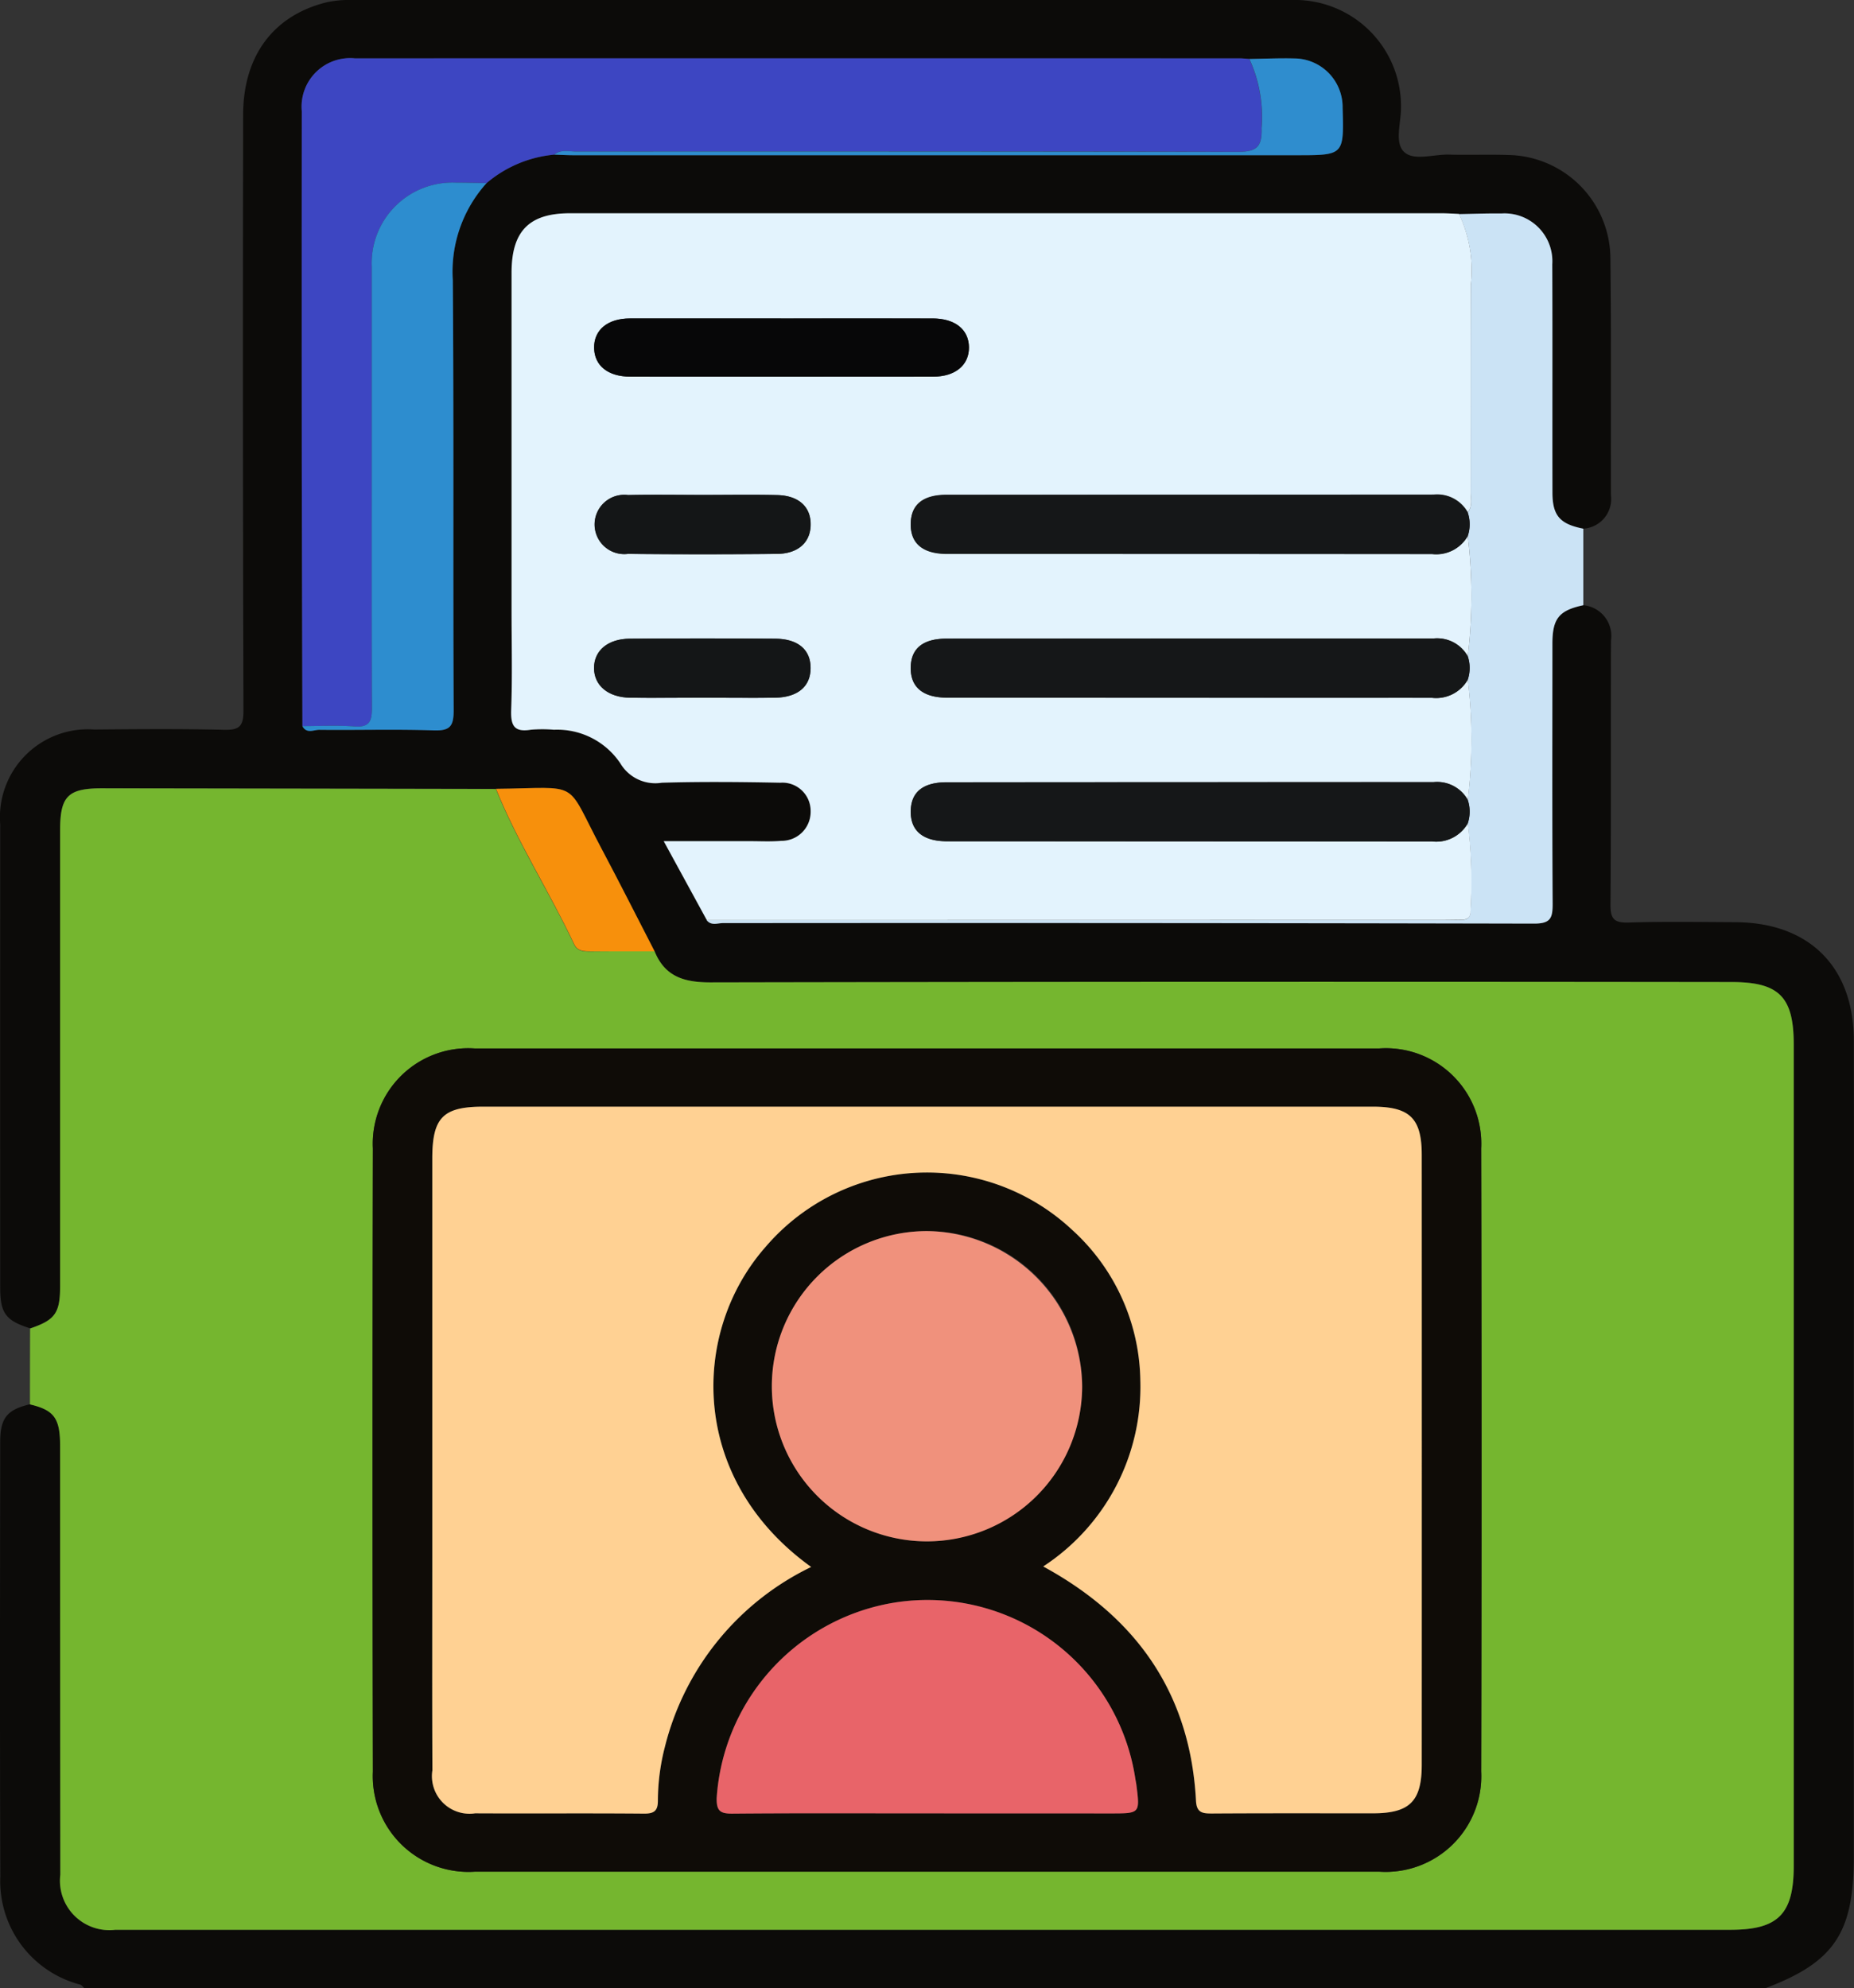<svg xmlns="http://www.w3.org/2000/svg" width="93.751" height="100.546" viewBox="0 0 93.751 100.546">
  <rect x="0" y="0" width="93.751" height="100.546" fill="#333333" stroke="none"/>
  <g id="Grupo_109547" data-name="Grupo 109547" transform="translate(-3015 6835)">
    <g id="Grupo_109238" data-name="Grupo 109238" transform="translate(2977.106 -6850.454)">
      <path id="Trazado_160672" data-name="Trazado 160672" d="M117.957,46.06a1.562,1.562,0,0,1,1.4,1.786c-.018,4.447.011,8.895-.026,13.342-.006.738.18.944.919.921,1.8-.056,3.6-.025,5.395-.017,3.729.016,5.983,2.254,5.99,5.972q.016,8.633,0,17.266,0,12.017,0,24.035c0,3.841-.994,5.321-4.456,6.633H42.159c-.069-.06-.129-.15-.21-.177a5.405,5.405,0,0,1-4.039-5.468c-.027-7.324-.014-14.647-.006-21.971,0-1.223.353-1.638,1.508-1.911,1.22.292,1.524.7,1.524,2.1q0,10.847.006,21.693a2.5,2.5,0,0,0,2.781,2.784c.164,0,.327,0,.491,0l81.175,0c2.424,0,3.207-.791,3.207-3.243q0-20.761,0-41.522c0-2.423-.74-3.165-3.149-3.165q-25.815,0-51.63.017c-1.322,0-2.3-.286-2.823-1.57-.892-1.727-1.765-3.464-2.678-5.18-1.9-3.568-.97-3.08-5.342-3.038q-9.955-.017-19.909-.033c-1.73,0-2.127.393-2.127,2.119q0,11.526,0,23.051c0,1.372-.253,1.719-1.517,2.148-1.227-.387-1.516-.756-1.517-2.041q-.007-11.727,0-23.454a4.449,4.449,0,0,1,4.755-4.79c2.191-.019,4.384-.038,6.574.015.766.018.973-.182.971-.962q-.043-15.063-.016-30.127c0-2.982,1.519-5.031,4.211-5.7a5.291,5.291,0,0,1,1.26-.12q23.8-.009,47.592,0a5.368,5.368,0,0,1,5.487,5.416c.012.775-.34,1.783.15,2.262s1.49.122,2.266.142c1.013.027,2.029-.013,3.042.02a5.26,5.26,0,0,1,5.13,5.144c.05,4.023.015,8.046.029,12.07a1.5,1.5,0,0,1-1.4,1.683c-1.187-.238-1.559-.66-1.561-1.835-.007-3.846.007-7.692-.008-11.538a2.42,2.42,0,0,0-2.569-2.569c-.716-.009-1.432.02-2.148.032-.294-.011-.587-.032-.881-.033q-22.041,0-44.082,0c-2.061,0-2.947.905-2.947,3.006q0,8.542,0,17.083c0,1.669.042,3.34-.019,5.007-.028.779.12,1.165.986,1.023a6.873,6.873,0,0,1,1.176,0,3.844,3.844,0,0,1,3.358,1.7,2.057,2.057,0,0,0,2.1.979c1.995-.058,3.992-.04,5.988,0A1.429,1.429,0,0,1,78.88,56.48a1.465,1.465,0,0,1-1.486,1.5c-.52.046-1.046.016-1.57.017-1.393,0-2.786,0-4.372,0l2.179,3.993c.227.293.546.147.818.147q20.515.011,41.029.025c.835,0,.933-.294.929-1-.027-4.384-.016-8.769-.012-13.153C116.395,46.73,116.728,46.324,117.957,46.06ZM65.921,23.275c.359.011.717.032,1.076.032q18.231,0,36.461,0c2.393,0,2.393,0,2.324-2.4a2.462,2.462,0,0,0-2.463-2.495c-.75-.019-1.5.016-2.252.027-.163-.011-.325-.031-.488-.031q-22.369,0-44.738,0a2.454,2.454,0,0,0-2.685,2.67q-.009,9.076,0,18.151.006,6.474.032,12.949c.208.4.577.183.859.187,1.926.021,3.855-.038,5.779.028.823.028,1.013-.2,1.009-1.014-.035-7.25.013-14.5-.043-21.749A6.691,6.691,0,0,1,62.5,24.71,6.147,6.147,0,0,1,65.921,23.275Z" fill="#0c0b09"/>
      <path id="Trazado_160673" data-name="Trazado 160673" d="M75.263,175.587c.52,1.284,1.5,1.572,2.823,1.57q25.814-.05,51.63-.017c2.409,0,3.148.742,3.149,3.165q0,20.761,0,41.522c0,2.452-.784,3.243-3.207,3.243l-81.175,0c-.164,0-.327,0-.491,0a2.5,2.5,0,0,1-2.781-2.784Q45.2,211.442,45.2,200.6c0-1.4-.3-1.811-1.524-2.1q0-1.919.007-3.838c1.264-.429,1.517-.776,1.517-2.148q0-11.526,0-23.051c0-1.726.4-2.121,2.127-2.119q9.955.014,19.909.033c1.1,2.728,2.7,5.2,3.951,7.855.171.363.5.365.837.364C73.108,175.585,74.186,175.587,75.263,175.587Zm13.78,46.544q11.435,0,22.871,0a4.836,4.836,0,0,0,5.146-5.069q.035-15.755,0-31.51a4.823,4.823,0,0,0-5.154-5.054H66.164a4.828,4.828,0,0,0-5.147,5.062q-.032,15.755,0,31.51a4.84,4.84,0,0,0,5.156,5.061Q77.608,222.132,89.043,222.13Z" transform="translate(-4.267 -112.021)" fill="#75b62f"/>
      <path id="Trazado_160674" data-name="Trazado 160674" d="M218.386,76.4c-1.229.264-1.562.67-1.563,1.949,0,4.384-.015,8.769.012,13.153,0,.708-.094,1-.929,1q-20.514-.044-41.029-.025c-.271,0-.59.146-.818-.147l37.295-.007c.294,0,.589,0,.883-.008.268,0,.451-.131.44-.409a24.523,24.523,0,0,0-.134-4.478,1.856,1.856,0,0,0,0-1.184,25.122,25.122,0,0,0,0-6.082,1.856,1.856,0,0,0,0-1.184,25.122,25.122,0,0,0,0-6.082,1.852,1.852,0,0,0,0-1.184c.255-.316.145-.69.146-1.037.008-3.487-.006-6.974.011-10.461a6.667,6.667,0,0,0-.6-3.593c.716-.012,1.432-.041,2.148-.032a2.42,2.42,0,0,1,2.569,2.569c.014,3.846,0,7.692.008,11.538,0,1.175.375,1.6,1.561,1.835Q218.386,74.466,218.386,76.4Z" transform="translate(-100.429 -30.339)" fill="#cbe3f5"/>
      <path id="Trazado_160675" data-name="Trazado 160675" d="M184.745,72.9a25.123,25.123,0,0,1,0,6.082,1.773,1.773,0,0,0-1.721-.9q-12.311.009-24.623.008c-1.211,0-1.8.5-1.823,1.443-.022.991.595,1.54,1.836,1.541q12.263.014,24.525.009a1.839,1.839,0,0,0,1.809-.921,25.123,25.123,0,0,1,0,6.082,1.773,1.773,0,0,0-1.721-.9q-12.311.009-24.623.008c-1.211,0-1.8.5-1.823,1.443-.022.991.595,1.54,1.836,1.541q12.263.014,24.525.009a1.839,1.839,0,0,0,1.809-.921,24.521,24.521,0,0,1,.134,4.478c.011.278-.172.4-.44.409-.294,0-.589.008-.883.008l-37.295.007-2.179-3.993c1.586,0,2.979,0,4.372,0,.524,0,1.05.029,1.57-.017a1.465,1.465,0,0,0,1.486-1.5,1.429,1.429,0,0,0-1.534-1.441c-2-.039-3.993-.057-5.988,0a2.057,2.057,0,0,1-2.1-.979,3.844,3.844,0,0,0-3.358-1.7,6.874,6.874,0,0,0-1.176,0c-.865.141-1.014-.244-.986-1.023.061-1.667.019-3.338.019-5.007q0-8.542,0-17.083c0-2.1.887-3.005,2.947-3.006q22.041,0,44.082,0c.294,0,.587.021.881.033a6.669,6.669,0,0,1,.6,3.593c-.016,3.487,0,6.974-.011,10.461,0,.347.109.721-.146,1.037a1.772,1.772,0,0,0-1.721-.9q-12.312.009-24.624.008c-1.212,0-1.8.5-1.822,1.445-.022.995.591,1.538,1.836,1.54q12.263.013,24.526.009A1.836,1.836,0,0,0,184.745,72.9Zm-34.715-11c-2.552,0-5.1,0-7.655,0-1.125,0-1.818.581-1.807,1.483s.7,1.459,1.833,1.46q7.655.006,15.311,0c1.121,0,1.818-.585,1.809-1.486s-.7-1.455-1.836-1.457Q153.858,61.89,150.03,61.9ZM146.1,70.821c-1.273,0-2.546-.021-3.818.007a1.5,1.5,0,1,0-.009,2.976q3.769.037,7.539,0c1.078-.011,1.695-.594,1.7-1.487s-.607-1.462-1.689-1.487C148.586,70.8,147.345,70.822,146.1,70.821ZM146,81.077c1.24,0,2.48.017,3.72,0,1.153-.02,1.791-.573,1.792-1.5s-.632-1.476-1.792-1.485q-3.671-.027-7.343,0c-1.121.008-1.817.605-1.815,1.485s.7,1.477,1.816,1.5C143.587,81.094,144.8,81.078,146,81.077Z" transform="translate(-72.63 -30.338)" fill="#e3f3fd"/>
      <path id="Trazado_160676" data-name="Trazado 160676" d="M96.058,60.459q-.017-6.474-.032-12.949-.008-9.076,0-18.151a2.454,2.454,0,0,1,2.685-2.67q22.369-.007,44.738,0c.163,0,.325.02.488.031a7.008,7.008,0,0,1,.618,3.5c.037.946-.251,1.2-1.2,1.2q-16.717-.049-33.434-.015c-.379,0-.788-.129-1.134.155A6.146,6.146,0,0,0,105.371,33c-.523-.008-1.045-.027-1.567-.022a4.079,4.079,0,0,0-4.24,4.258q0,3.968,0,7.935c0,4.768-.008,9.536.009,14.3,0,.642-.045,1.071-.871,1.008C97.825,60.41,96.939,60.46,96.058,60.459Z" transform="translate(-42.872 -8.285)" fill="#3d46c2"/>
      <path id="Trazado_160677" data-name="Trazado 160677" d="M96.159,78.124c.882,0,1.767-.048,2.644.018.826.063.873-.366.871-1.008-.018-4.767-.009-9.535-.009-14.3q0-3.967,0-7.935a4.079,4.079,0,0,1,4.24-4.258c.522,0,1.045.014,1.567.022a6.69,6.69,0,0,0-1.709,4.915c.056,7.249.008,14.5.043,21.749,0,.812-.187,1.042-1.009,1.014-1.924-.065-3.853-.007-5.779-.028C96.736,78.308,96.367,78.529,96.159,78.124Z" transform="translate(-42.973 -25.95)" fill="#2d8dcf"/>
      <path id="Trazado_160678" data-name="Trazado 160678" d="M141.482,175.553c-1.077,0-2.155,0-3.232,0-.335,0-.666,0-.837-.364-1.247-2.654-2.852-5.127-3.951-7.855,4.372-.042,3.443-.53,5.342,3.038C139.716,172.089,140.59,173.825,141.482,175.553Z" transform="translate(-70.486 -111.987)" fill="#f7900c"/>
      <path id="Trazado_160679" data-name="Trazado 160679" d="M144.682,31.562c.345-.284.755-.155,1.134-.155q16.717-.011,33.434.015c.945,0,1.233-.251,1.2-1.2a7.008,7.008,0,0,0-.618-3.5c.751-.01,1.5-.045,2.252-.027a2.462,2.462,0,0,1,2.463,2.495c.069,2.4.069,2.4-2.324,2.4q-18.231,0-36.461,0C145.4,31.594,145.041,31.573,144.682,31.562Z" transform="translate(-78.761 -8.287)" fill="#2f8dce"/>
      <path id="Trazado_160680" data-name="Trazado 160680" d="M137.718,259.113q-11.435,0-22.871,0a4.84,4.84,0,0,1-5.156-5.061q-.033-15.755,0-31.51a4.828,4.828,0,0,1,5.147-5.062H160.58a4.823,4.823,0,0,1,5.154,5.054q.036,15.755,0,31.51a4.836,4.836,0,0,1-5.146,5.069Q149.153,259.115,137.718,259.113Zm-5.864-15.41c-6.18-4.442-6.11-11.88-2.3-16.194a10.737,10.737,0,0,1,15.485-.86,10.48,10.48,0,0,1,3.457,7.637,10.851,10.851,0,0,1-4.911,9.394c4.746,2.586,7.435,6.442,7.725,11.843.033.607.317.653.8.65,2.716-.017,5.432-.007,8.148-.009,1.856,0,2.468-.6,2.468-2.466q.005-15.413,0-30.827c0-1.858-.605-2.444-2.484-2.444H115.284c-2.048,0-2.589.548-2.589,2.633q0,10.014,0,20.028c0,3.633-.01,7.265.006,10.9a1.9,1.9,0,0,0,2.161,2.176c2.847.011,5.694-.009,8.541.015.509,0,.7-.142.7-.65a10.957,10.957,0,0,1,.351-2.713A13.8,13.8,0,0,1,131.853,243.7Zm13.705-9.113a7.846,7.846,0,1,0-7.9,7.819A7.918,7.918,0,0,0,145.559,234.59Zm-7.867,21.574h9.323c1.467,0,1.467,0,1.285-1.434-.012-.1-.032-.193-.05-.29a10.628,10.628,0,0,0-12.513-8.88,10.737,10.737,0,0,0-8.661,9.814c-.015.667.175.809.8.8C131.149,256.149,134.42,256.164,137.692,256.164Z" transform="translate(-52.942 -149.003)" fill="#0f0c07"/>
      <path id="Trazado_160681" data-name="Trazado 160681" d="M241.528,112.881a1.836,1.836,0,0,1-1.808.921q-12.263-.01-24.526-.009c-1.245,0-1.858-.545-1.836-1.54.021-.945.61-1.443,1.822-1.445q12.312-.013,24.624-.008a1.772,1.772,0,0,1,1.721.9A1.852,1.852,0,0,1,241.528,112.881Z" transform="translate(-129.413 -70.323)" fill="#151718"/>
      <path id="Trazado_160682" data-name="Trazado 160682" d="M241.528,140.565a1.839,1.839,0,0,1-1.809.921q-12.263-.01-24.525-.009c-1.241,0-1.858-.55-1.836-1.541.021-.944.612-1.442,1.823-1.443q12.312-.013,24.623-.008a1.773,1.773,0,0,1,1.721.9A1.856,1.856,0,0,1,241.528,140.565Z" transform="translate(-129.413 -90.742)" fill="#151718"/>
      <path id="Trazado_160683" data-name="Trazado 160683" d="M241.528,168.25a1.84,1.84,0,0,1-1.809.921q-12.263-.01-24.525-.009c-1.241,0-1.858-.55-1.836-1.541.021-.944.612-1.442,1.823-1.443q12.312-.013,24.623-.008a1.773,1.773,0,0,1,1.721.9A1.856,1.856,0,0,1,241.528,168.25Z" transform="translate(-129.413 -111.161)" fill="#151718"/>
      <path id="Trazado_160684" data-name="Trazado 160684" d="M161.83,76.81q3.828,0,7.655,0c1.133,0,1.827.561,1.836,1.457s-.688,1.485-1.809,1.486q-7.655.006-15.311,0c-1.135,0-1.822-.558-1.833-1.46s.682-1.48,1.807-1.483C156.727,76.806,159.279,76.81,161.83,76.81Z" transform="translate(-84.431 -45.252)" fill="#070708"/>
      <path id="Trazado_160685" data-name="Trazado 160685" d="M157.9,110.8c1.24,0,2.481-.022,3.721.007,1.083.026,1.693.592,1.689,1.487s-.62,1.476-1.7,1.487q-3.769.038-7.539,0a1.5,1.5,0,1,1,.009-2.976C155.35,110.778,156.623,110.8,157.9,110.8Z" transform="translate(-84.421 -70.316)" fill="#141617"/>
      <path id="Trazado_160686" data-name="Trazado 160686" d="M157.794,141.473c-1.208,0-2.415.017-3.622,0-1.111-.02-1.814-.62-1.816-1.5s.694-1.477,1.815-1.485q3.671-.026,7.343,0c1.16.008,1.793.561,1.792,1.485s-.639,1.476-1.792,1.5C160.274,141.49,159.034,141.473,157.794,141.473Z" transform="translate(-84.421 -90.734)" fill="#141617"/>
      <path id="Trazado_160687" data-name="Trazado 160687" d="M140.331,251.989a13.8,13.8,0,0,0-7.4,9.11,10.957,10.957,0,0,0-.351,2.713c0,.508-.191.655-.7.65-2.847-.025-5.694,0-8.541-.015a1.9,1.9,0,0,1-2.161-2.176c-.017-3.632-.006-7.265-.006-10.9q0-10.014,0-20.028c0-2.086.541-2.633,2.589-2.633h44.962c1.878,0,2.483.586,2.484,2.444q.005,15.414,0,30.827c0,1.862-.612,2.465-2.468,2.466-2.716,0-5.432-.008-8.148.009-.487,0-.771-.043-.8-.65-.29-5.4-2.979-9.258-7.725-11.843a10.851,10.851,0,0,0,4.911-9.394,10.48,10.48,0,0,0-3.457-7.637,10.737,10.737,0,0,0-15.485.86C134.221,240.109,134.15,247.547,140.331,251.989Z" transform="translate(-61.419 -157.289)" fill="#ffd193"/>
      <path id="Trazado_160688" data-name="Trazado 160688" d="M202.3,260.552a7.846,7.846,0,1,1-7.84-7.874A7.932,7.932,0,0,1,202.3,260.552Z" transform="translate(-109.685 -174.965)" fill="#f0917c"/>
      <path id="Trazado_160689" data-name="Trazado 160689" d="M186.591,334.653c-3.271,0-6.543-.015-9.814.013-.627.006-.817-.137-.8-.8a10.737,10.737,0,0,1,8.661-9.814,10.628,10.628,0,0,1,12.513,8.88c.018.1.038.193.05.29.181,1.434.181,1.434-1.285,1.434Z" transform="translate(-101.842 -227.492)" fill="#e86469"/>
    </g>
  </g>
</svg>
